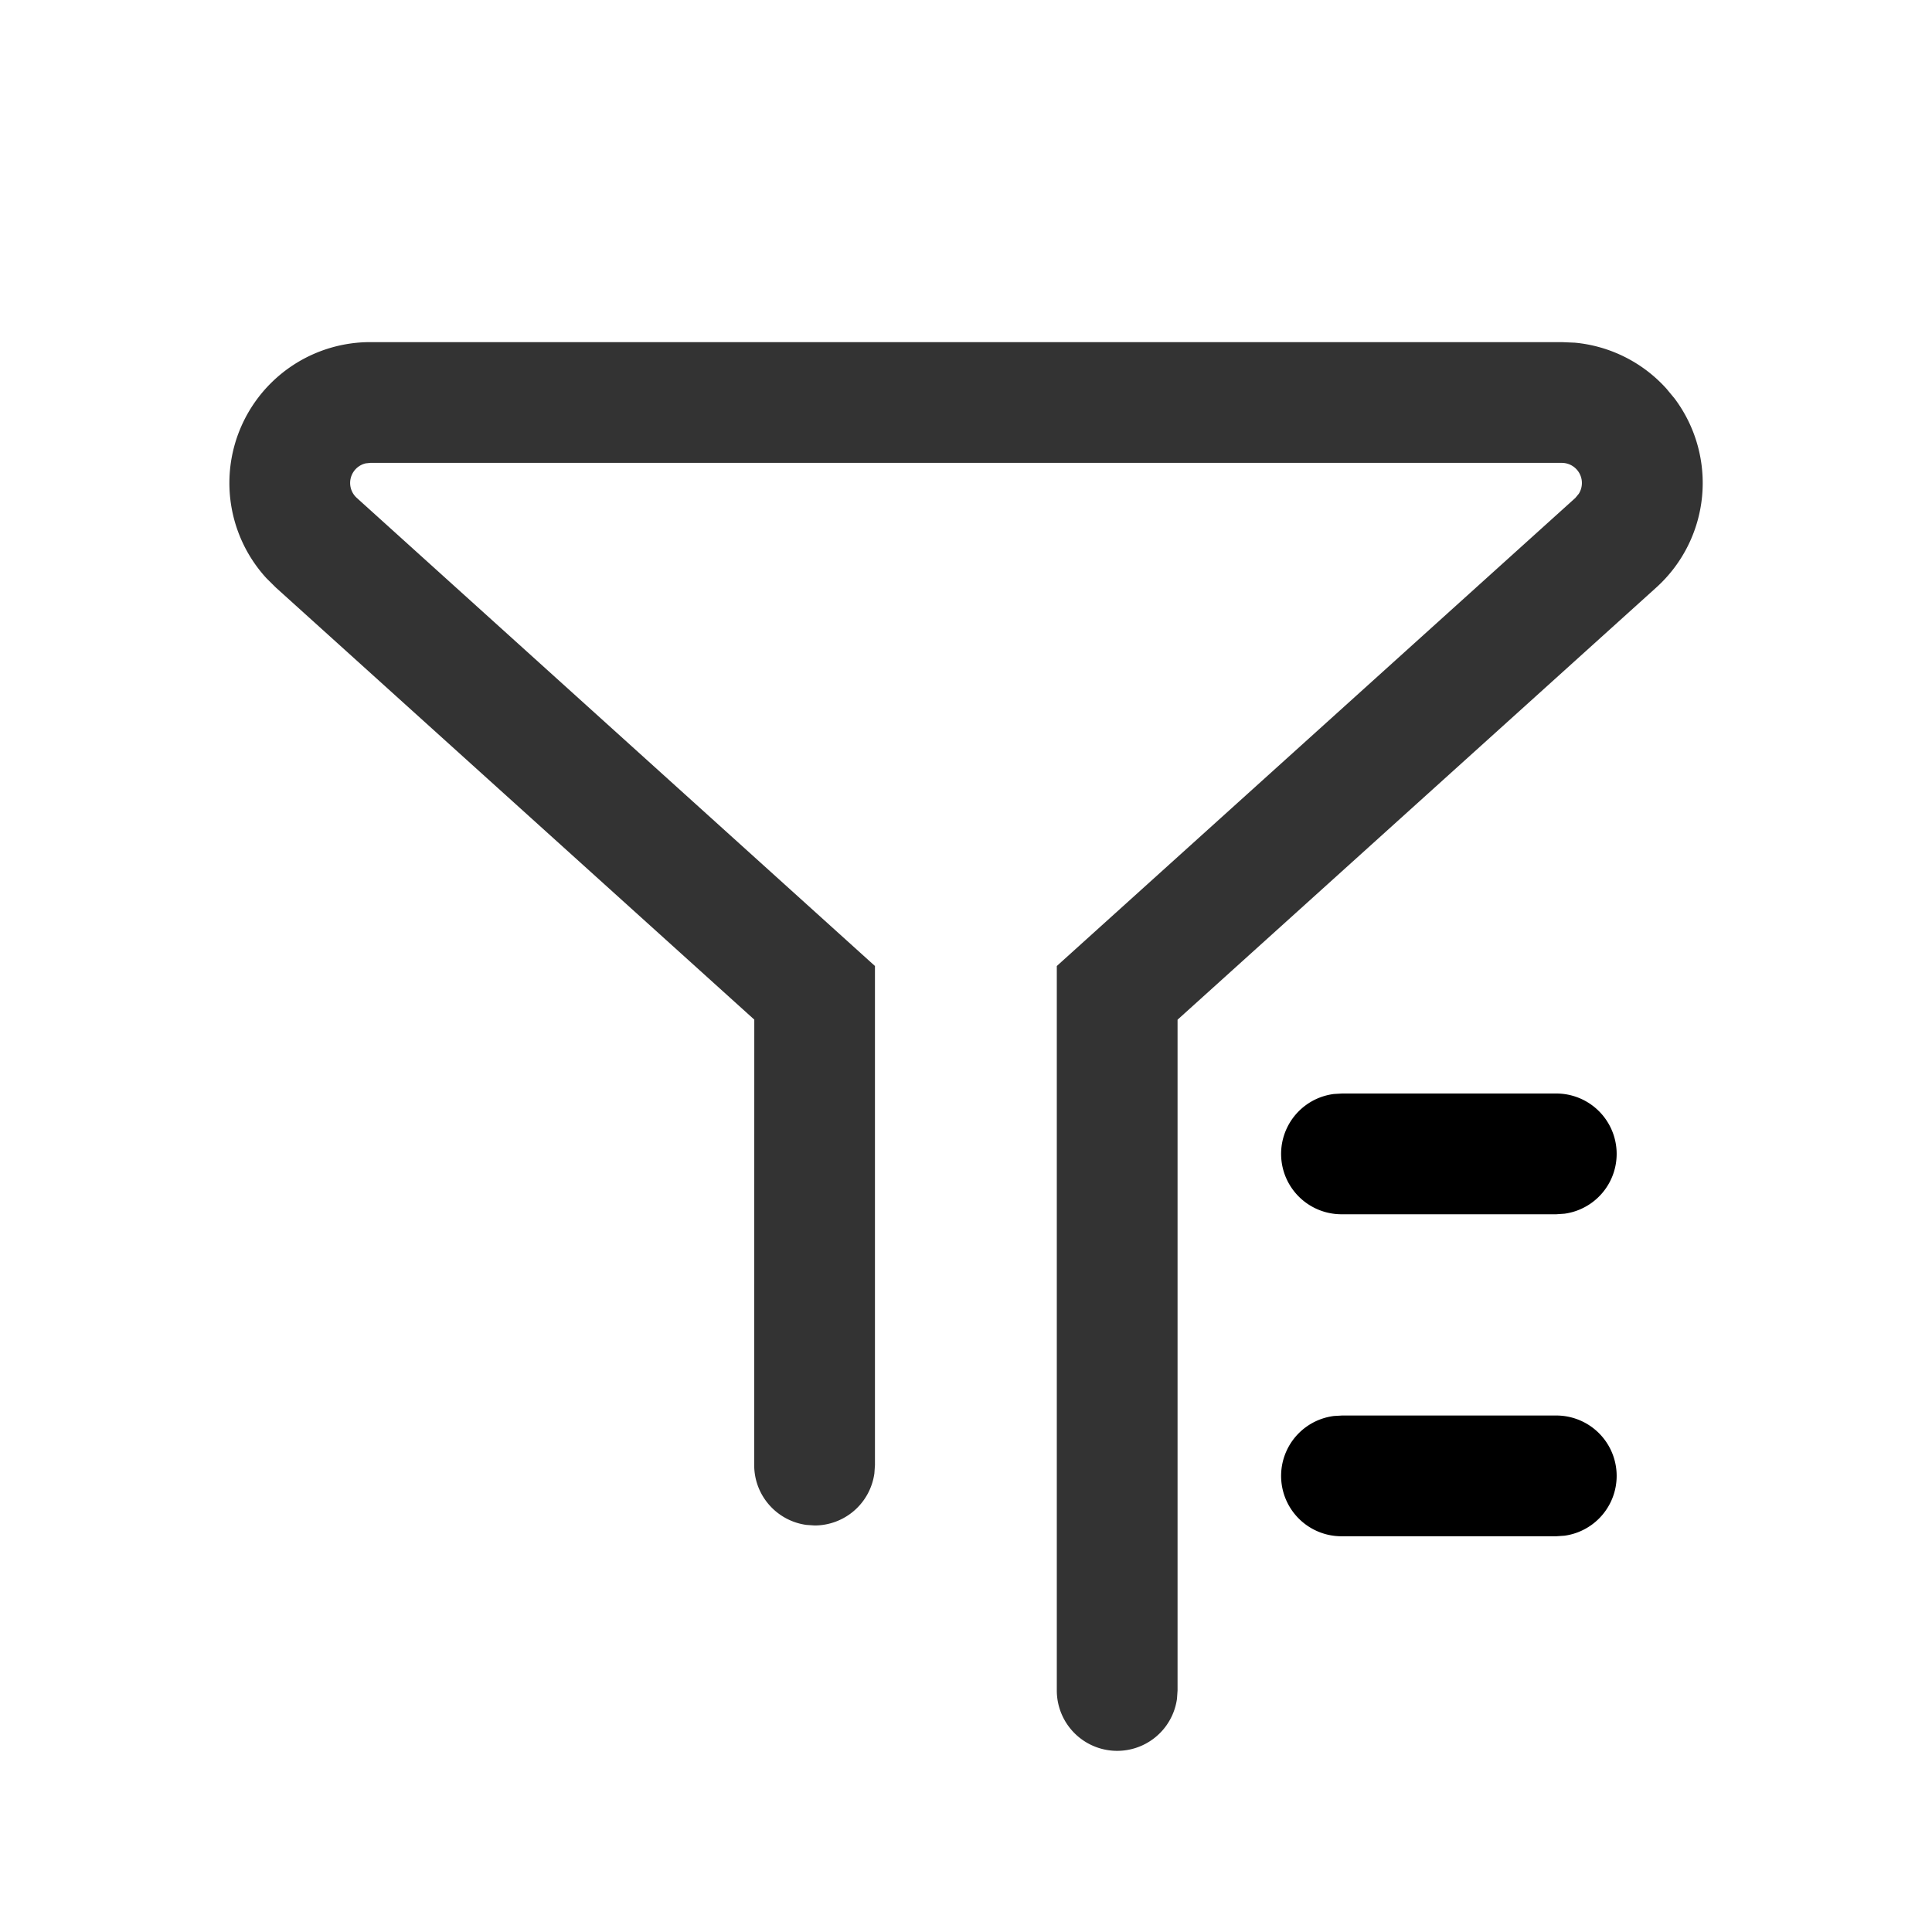 <svg t="1721208117696" class="icon" viewBox="0 0 1024 1024" version="1.1" xmlns="http://www.w3.org/2000/svg" p-id="6396" width="48" height="48"><path d="M196.267 181.333a74.667 74.667 0 0 0-55.04 125.141l4.992 4.949 253.568 228.992-0.043 236.117c0 16.213 12.032 29.568 27.648 31.701l4.352 0.299a32 32 0 0 0 31.701-27.648l0.299-4.352V512L189.141 263.936a10.667 10.667 0 0 1 4.693-18.347L196.267 245.333h631.509a10.667 10.667 0 0 1 9.003 16.384l-1.835 2.219L560.128 512v384a32 32 0 0 0 63.701 4.352l0.299-4.352v-355.541l253.696-229.035a74.667 74.667 0 0 0 9.728-100.224l-4.352-5.248a74.667 74.667 0 0 0-48.427-24.32l-6.997-0.299h-631.467z" fill="#333333" p-id="6397"></path><path d="M824.875 579.584a32 32 0 0 1 4.352 63.701l-4.352 0.299h-113.536a32 32 0 0 1-4.352-63.744l4.352-0.256h113.536zM824.875 750.251a32 32 0 0 1 4.352 63.701l-4.352 0.299h-113.536a32 32 0 0 1-4.352-63.744l4.352-0.256h113.536z" p-id="6398"></path></svg>